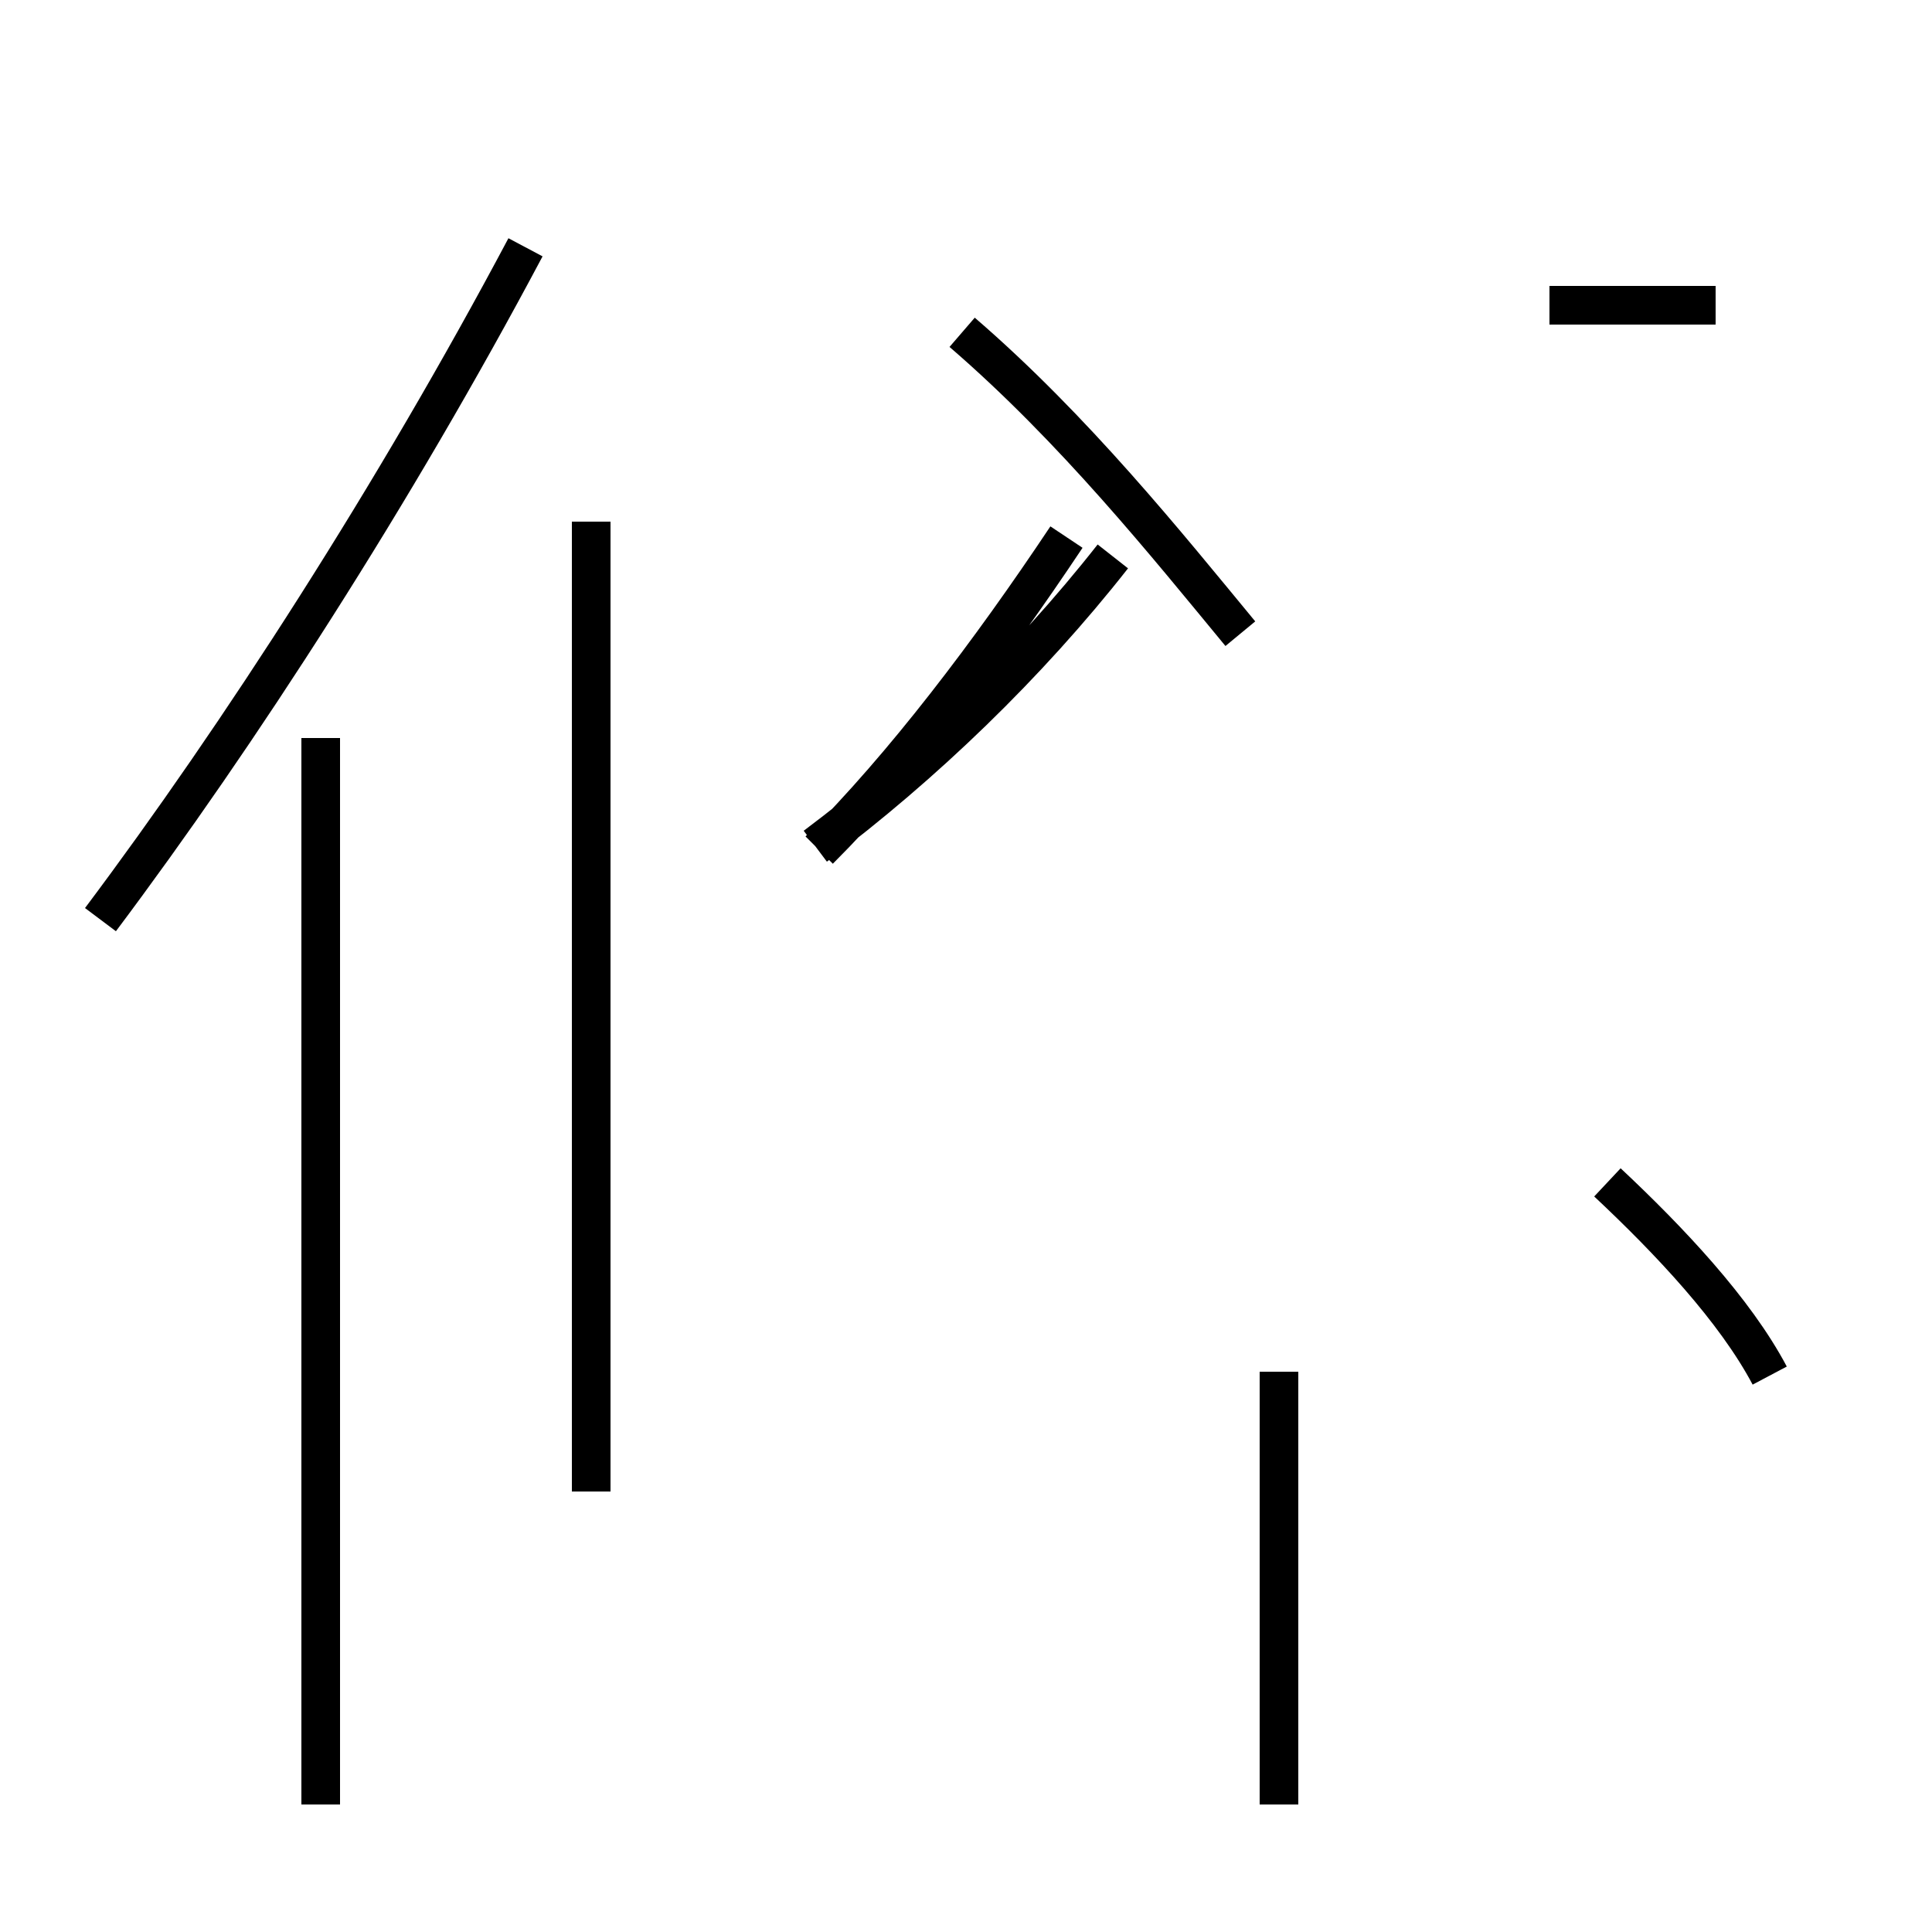 <?xml version='1.0' encoding='utf8'?>
<svg viewBox="0.0 -44.0 50.0 50.0" version="1.1" xmlns="http://www.w3.org/2000/svg">
<rect x="0.0" y="-44.0" width="50.0" height="50.0" fill="#808080" stroke="none"/>
<rect x="-1000" y="-1000" width="2000" height="2000" stroke="white" fill="white"/>
<g style="fill:none; stroke:#000000;  stroke-width:1">
<path d="M 2.6 20.2 C 6.2 25.0 10.2 31.2 13.6 37.6 M 8.3 -2.7 L 8.3 24.9 M 15.3 30.5 L 15.3 5.4 M 21.1 22.1 C 23.9 24.2 26.6 26.8 28.8 29.6 M 21.2 22.0 C 23.4 24.2 25.6 27.1 27.6 30.1 M 24.9 35.4 C 27.8 32.9 30.2 29.9 32.1 27.6 M 33.1 -2.7 L 33.1 8.5 M 44.4 36.1 L 40.1 36.1 M 45.8 8.4 C 44.9 10.1 43.2 11.9 41.6 13.4 " transform="scale(1, -1)" />
</g>
</svg>